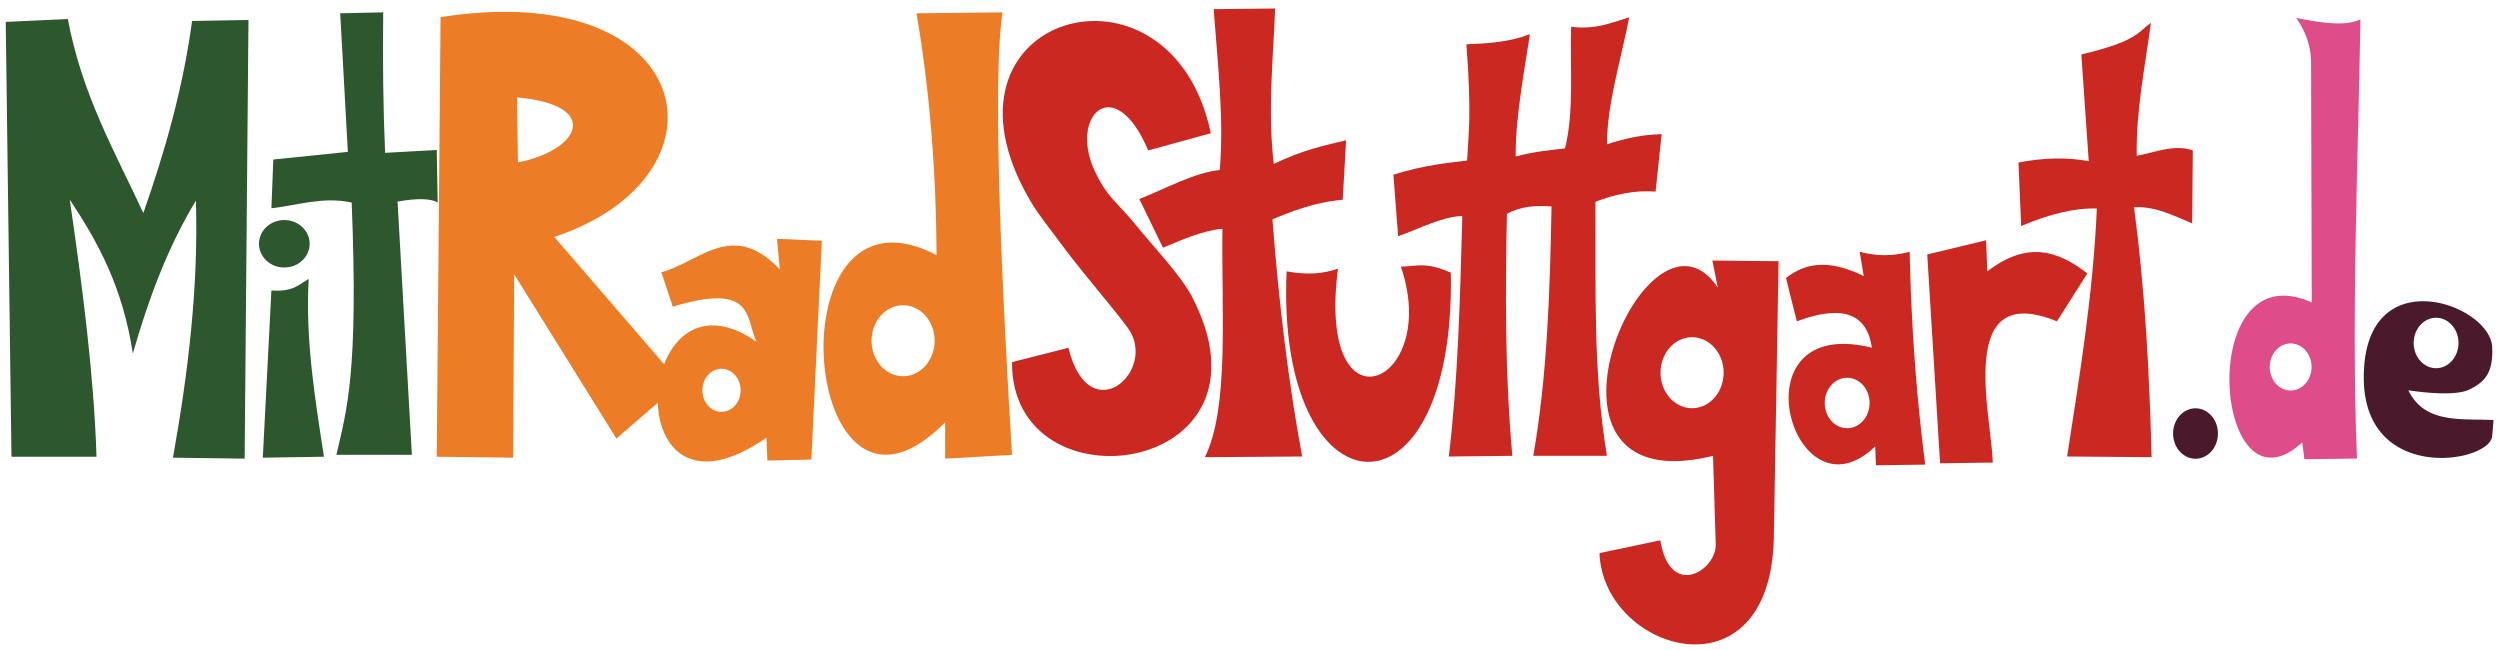 <?xml version="1.0" encoding="UTF-8" standalone="no"?>
<!-- Created with Inkscape (http://www.inkscape.org/) -->

<svg
   xmlns:dc="http://purl.org/dc/elements/1.1/"
   xmlns:cc="http://creativecommons.org/ns#"
   xmlns:rdf="http://www.w3.org/1999/02/22-rdf-syntax-ns#"
   xmlns:svg="http://www.w3.org/2000/svg"
   xmlns="http://www.w3.org/2000/svg"
   xmlns:sodipodi="http://sodipodi.sourceforge.net/DTD/sodipodi-0.dtd"
   xmlns:inkscape="http://www.inkscape.org/namespaces/inkscape"
   version="1.1"
   width="3028"
   height="787"
   id="svg3041"
   inkscape:version="0.48.5 r10040"
   sodipodi:docname="logo.svg">
  <sodipodi:namedview
     pagecolor="#ffffff"
     bordercolor="#666666"
     borderopacity="1"
     objecttolerance="10"
     gridtolerance="10"
     guidetolerance="10"
     inkscape:pageopacity="0"
     inkscape:pageshadow="2"
     inkscape:window-width="1920"
     inkscape:window-height="1063"
     id="namedview3099"
     showgrid="false"
     inkscape:zoom="0.41193407"
     inkscape:cx="1681.8552"
     inkscape:cy="595.59912"
     inkscape:window-x="0"
     inkscape:window-y="17"
     inkscape:window-maximized="0"
     inkscape:current-layer="svg3041" />
  <defs
     id="defs3045" />
  <g
     id="g3936">
    <path
       d="M 13.89,553.187 6.945,26.528 82.182,23.055 C 99.259,114.782 139.145,183.701 173.624,258.026 199.905,183.116 221.743,106.428 232.656,25.37 l 68.292,-1.157 -4.63,531.289 -86.812,-1.157 C 227.814,451.848 240.47,348.545 237.286,242.979 203.112,299.486 179.69,362.445 160.891,428.177 148.647,347.173 118.083,292.338 84.497,241.821 99.938,347.929 113.66,453.176 116.907,553.187 z"
       id="path3071"
       style="fill:#2d572c;fill-opacity:1;stroke:none"
       inkscape:connector-curvature="0" />
    <path
       d="m 318.31,554.344 10.417,-202.561 c 26.219,2.073 33.424,-7.262 45.142,-13.89 -4.069,73.813 7.602,144.478 18.52,215.294 z"
       id="path3073"
       style="fill:#2d572c;fill-opacity:1;stroke:none"
       inkscape:connector-curvature="0" />
    <path
       d="m 362.562,318.397 a 30.675,28.728 0 1 1 2.733,-2.127"
       id="path3083"
       style="fill:#2d572c;fill-opacity:1;stroke:none"
       inkscape:connector-curvature="0" />
    <path
       d="m 407.437,550.872 c 12.574,-54.452 26.855,-98.787 18.52,-305.578 -34.844,-7.422 -65.156,3.283 -97.229,6.945 l 2.315,-59.032 90.284,-9.26 -9.26,-167.836 52.087,-1.157 c -0.664,59.589 -0.104,116.73 2.315,170.151 l 62.505,-3.472 1.157,63.662 c -8.412,-5.061 -24.769,-5.356 -48.615,-1.157 l 17.362,306.735 z"
       id="path3853"
       style="fill:#2d572c;fill-opacity:1;stroke:none"
       inkscape:connector-curvature="0" />
    <path
       d="M 528.974,553.187 533.604,20.74 C 844.721,-27.788 893.879,213.011 671.346,286.963 L 824.135,464.06 746.583,531.194 622.731,332.106 621.573,554.344 z m 98.387,-356.508 -1.157,-78.709 c 103.271,9.261 76.169,64.026 1.157,78.709 z"
       style="fill:#ec7c26;fill-opacity:1;stroke:none;fill-rule:evenodd"
       id="path3857" />
    <path
       d="m 800.985,329.791 c 46.134,-12.264 86.176,-64.127 143.529,-3.472 l -3.472,-37.04 54.402,2.315 -12.732,265.066 -53.245,1.157 -1.157,-27.78 C 743.173,658.935 766.292,308.736 916.734,414.287 902.16,387.092 916.22,340.808 814.875,371.46 z m 86.664,163.909 a 23.15,26.044 0 1 1 2.063,-1.929"
       style="fill:#ec7c26;fill-opacity:1;stroke:none;fill-rule:evenodd"
       id="path3861" />
    <path
       d="M 1225.784,550.872 C 1207.731,253.94 1204.486,80.409 1214.209,14.953 l -104.174,1.157 c 15.95,92.907 23.79,190.679 24.307,292.846 -202.672,-105.114 -164.184,379.34 10.417,202.561 l 0,43.985 z m -109.28,-103.594 a 38.197,42.971 0 1 1 3.403,-3.182"
       style="fill:#ec7c26;fill-opacity:1;stroke:none;fill-rule:evenodd"
       id="path3867" />
    <path
       d="m 1225.784,438.595 c -1.515,182.47 331.837,137.945 217.609,-79.867 -13.653,-26.033 -49.708,-63.797 -69.287,-88.149 -19.579,-24.352 -31.905,-29.661 -47.62,-62.325 -32.544,-67.644 23.226,-123.082 64.241,-26.044 l 75.816,-20.835 c -48.27,-230.387 -351.318,-144.27 -218.766,81.603 9.39,16.001 18.867,27.548 42.487,59.131 23.62,31.583 54.685,66.605 75.577,94.816 37.998,51.31 -46.605,127.098 -71.764,24.307 z"
       id="path3887"
       style="fill:#cb2821;fill-opacity:1;stroke:none"
       inkscape:connector-curvature="0" />
    <path
       d="m 1459.333,553.736 c 29.732,-59.873 19.917,-176.243 21.28,-276.643 -22.57,1.887 -47.331,12.536 -72.025,22.917 l -28.646,-58.93 c 32.736,-13.082 66.633,-31.966 97.398,-35.194 5.423,-61.235 -2.523,-129.454 -7.366,-194.796 l 74.481,-0.818 c -2.42,62.375 -9.279,123.861 -1.637,188.248 35.122,-16.961 60.873,-22.208 87.576,-28.646 l -4.092,72.025 c -20.792,2.015 -44.889,6.601 -85.121,23.736 7.829,102.024 19.457,198.35 36.013,287.283 z"
       id="path3897"
       style="fill:#cb2821;fill-opacity:1;stroke:none"
       inkscape:connector-curvature="0" />
    <path
       d="m 1558.368,328.656 c -13.518,298.319 204.747,316.231 198.888,1.637 -31.588,-14.065 -43.109,-7.289 -60.567,-7.366 49.257,142.931 -102.736,208.377 -76.118,2.455 -18.299,6.333 -37.368,7.836 -62.204,3.274 z"
       id="path3899"
       style="fill:#cb2821;fill-opacity:1;stroke:none"
       inkscape:connector-curvature="0" />
    <path
       d="m 1754.801,552.917 c 11.219,-92.803 13.641,-192.204 16.369,-291.376 -25.918,1.197 -51.837,15.568 -77.755,24.554 l -5.729,-74.481 c 35.947,-11.505 66.355,-14.408 89.213,-17.188 1.925,-33.74 5.577,-57.118 -0.819,-140.777 26.411,-1.029 52.669,-2.671 76.936,-12.277 -7.864,50.982 -17.621,103.384 -17.188,148.143 24.7,-6.463 41.172,-7.441 59.748,-9.822 11.257,-45.588 5.822,-97.852 7.366,-147.325 29.652,3.917 49.018,-5.024 70.388,-11.459 -9.892,51.469 -26.826,104.345 -27.009,153.872 21.161,-6.904 42.961,-11.894 66.296,-12.277 l -7.366,69.57 c -25.505,-2.027 -49.514,3.427 -72.844,12.277 0.674,102.582 -3.241,205.163 13.914,307.745 l -89.213,0 c 16.91,-96.582 20.228,-198.988 22.099,-302.016 -18.896,-1.447 -37.291,-0.388 -54.019,9.003 -2.275,100.345 -2.017,199.171 6.548,293.013 z"
       id="path3901"
       style="fill:#cb2821;fill-opacity:1;stroke:none"
       inkscape:connector-curvature="0" />
    <path
       d="m 2154.215,316.379 -5.729,333.936 c -3.436,200.278 -206.739,139.07 -211.166,19.643 l 73.662,-15.551 c 11.786,72.047 68.074,36.321 67.115,4.911 l -3.274,-107.22 c -246.41,60.619 -80.147,-332.223 5.729,-203.799 l -6.548,-32.739 z m -82.09,169.629 a 38.197,42.971 0 1 1 3.403,-3.182"
       style="fill:#cb2821;fill-opacity:1;stroke:none;fill-rule:evenodd"
       id="path3905" />
    <path
       d="m 2257.342,334.386 -4.911,-29.465 c 20.189,5.456 40.378,5.456 60.567,0 1.879,89.236 8.215,175.13 18.825,257.818 l -59.748,0.818 -0.818,-22.917 c -99.783,96.402 -173.064,-161.165 -4.092,-119.497 -5.572,-39.47 -32.93,-53.524 -90.85,-31.92 l -13.096,-52.382 c 22.014,-17.669 50.374,-23.913 94.124,-2.455 z m -3.937,178.297 a 27.148,30.541 0 1 1 2.419,-2.262"
       style="fill:#cb2821;fill-opacity:1;stroke:none;fill-rule:evenodd"
       id="path3925" />
    <path
       d="m 2349.829,561.102 -15.551,-252.907 71.207,-17.188 1.637,37.65 c 48.575,-37.441 85.513,-24.879 121.134,2.455 l -36.831,58.111 c -123.416,-50.347 -79.28,113.963 -77.755,171.06 z"
       id="path3945"
       style="fill:#cb2821;fill-opacity:1;stroke:none"
       inkscape:connector-curvature="0" />
    <path
       d="m 2503.702,552.917 c 15.128,-98.252 31.411,-195.811 36.013,-300.379 -27.181,-0.783 -57.941,6.788 -91.669,21.28 l -3.274,-76.936 c 30.559,-6.009 58.927,-6.541 85.121,-1.637 l -9.003,-129.318 c 67.405,-15.967 68.285,-26.612 84.302,-38.468 -7.046,53.417 -18.117,105.828 -17.188,161.239 22.644,-4.169 45.289,-14.347 67.933,-6.548 l -0.819,88.395 c -22.386,-9.24 -43.85,-20.784 -70.388,-19.643 13.434,100.945 18.693,201.889 21.28,302.834 z"
       id="path3947"
       style="fill:#cb2821;fill-opacity:1;stroke:none"
       inkscape:connector-curvature="0" />
    <path
       d="m 2675.327,549.668 a 27.148,30.541 0 1 1 2.419,-2.262"
       id="path3863-6-8-2-4"
       style="fill:#4a192c;fill-opacity:1;fill-rule:nonzero;stroke:none"
       inkscape:connector-curvature="0" />
    <path
       d="m 2854.826,555.373 -63.841,0.818 -2.455,-20.462 c -107.521,98.996 -131.415,-233.112 11.459,-169.423 l -0.818,-291.376 c -0.053,-18.752 -6.657,-36.804 -18.006,-53.201 34.246,6.864 61.043,9.959 77.755,1.637 -3.026,179.33 -11.042,364.647 -4.092,532.006 z m -65.356,-87.971 a 25.329,28.495 0 1 1 2.257,-2.11"
       style="fill:#de4c8a;fill-opacity:1;stroke:none;fill-rule:evenodd"
       id="path3967" />
    <path
       d="m 3020.157,508.72 -1.637,19.643 c -3.627,32.787 -154.999,57.294 -155.509,-70.388 -0.58,-144.957 153.046,-90.45 155.509,-37.65 1.454,31.162 -8.78,42.282 -27.828,51.564 -19.904,9.699 -73.662,0.818 -73.662,0.818 19.676,41.018 64.195,34.085 103.127,36.013 z m -53.455,-68.727 a 27.148,30.541 0 1 1 2.419,-2.262"
       style="fill:#4a192c;fill-opacity:1;stroke:none;fill-rule:evenodd"
       id="path3969" />
  </g>
</svg>
